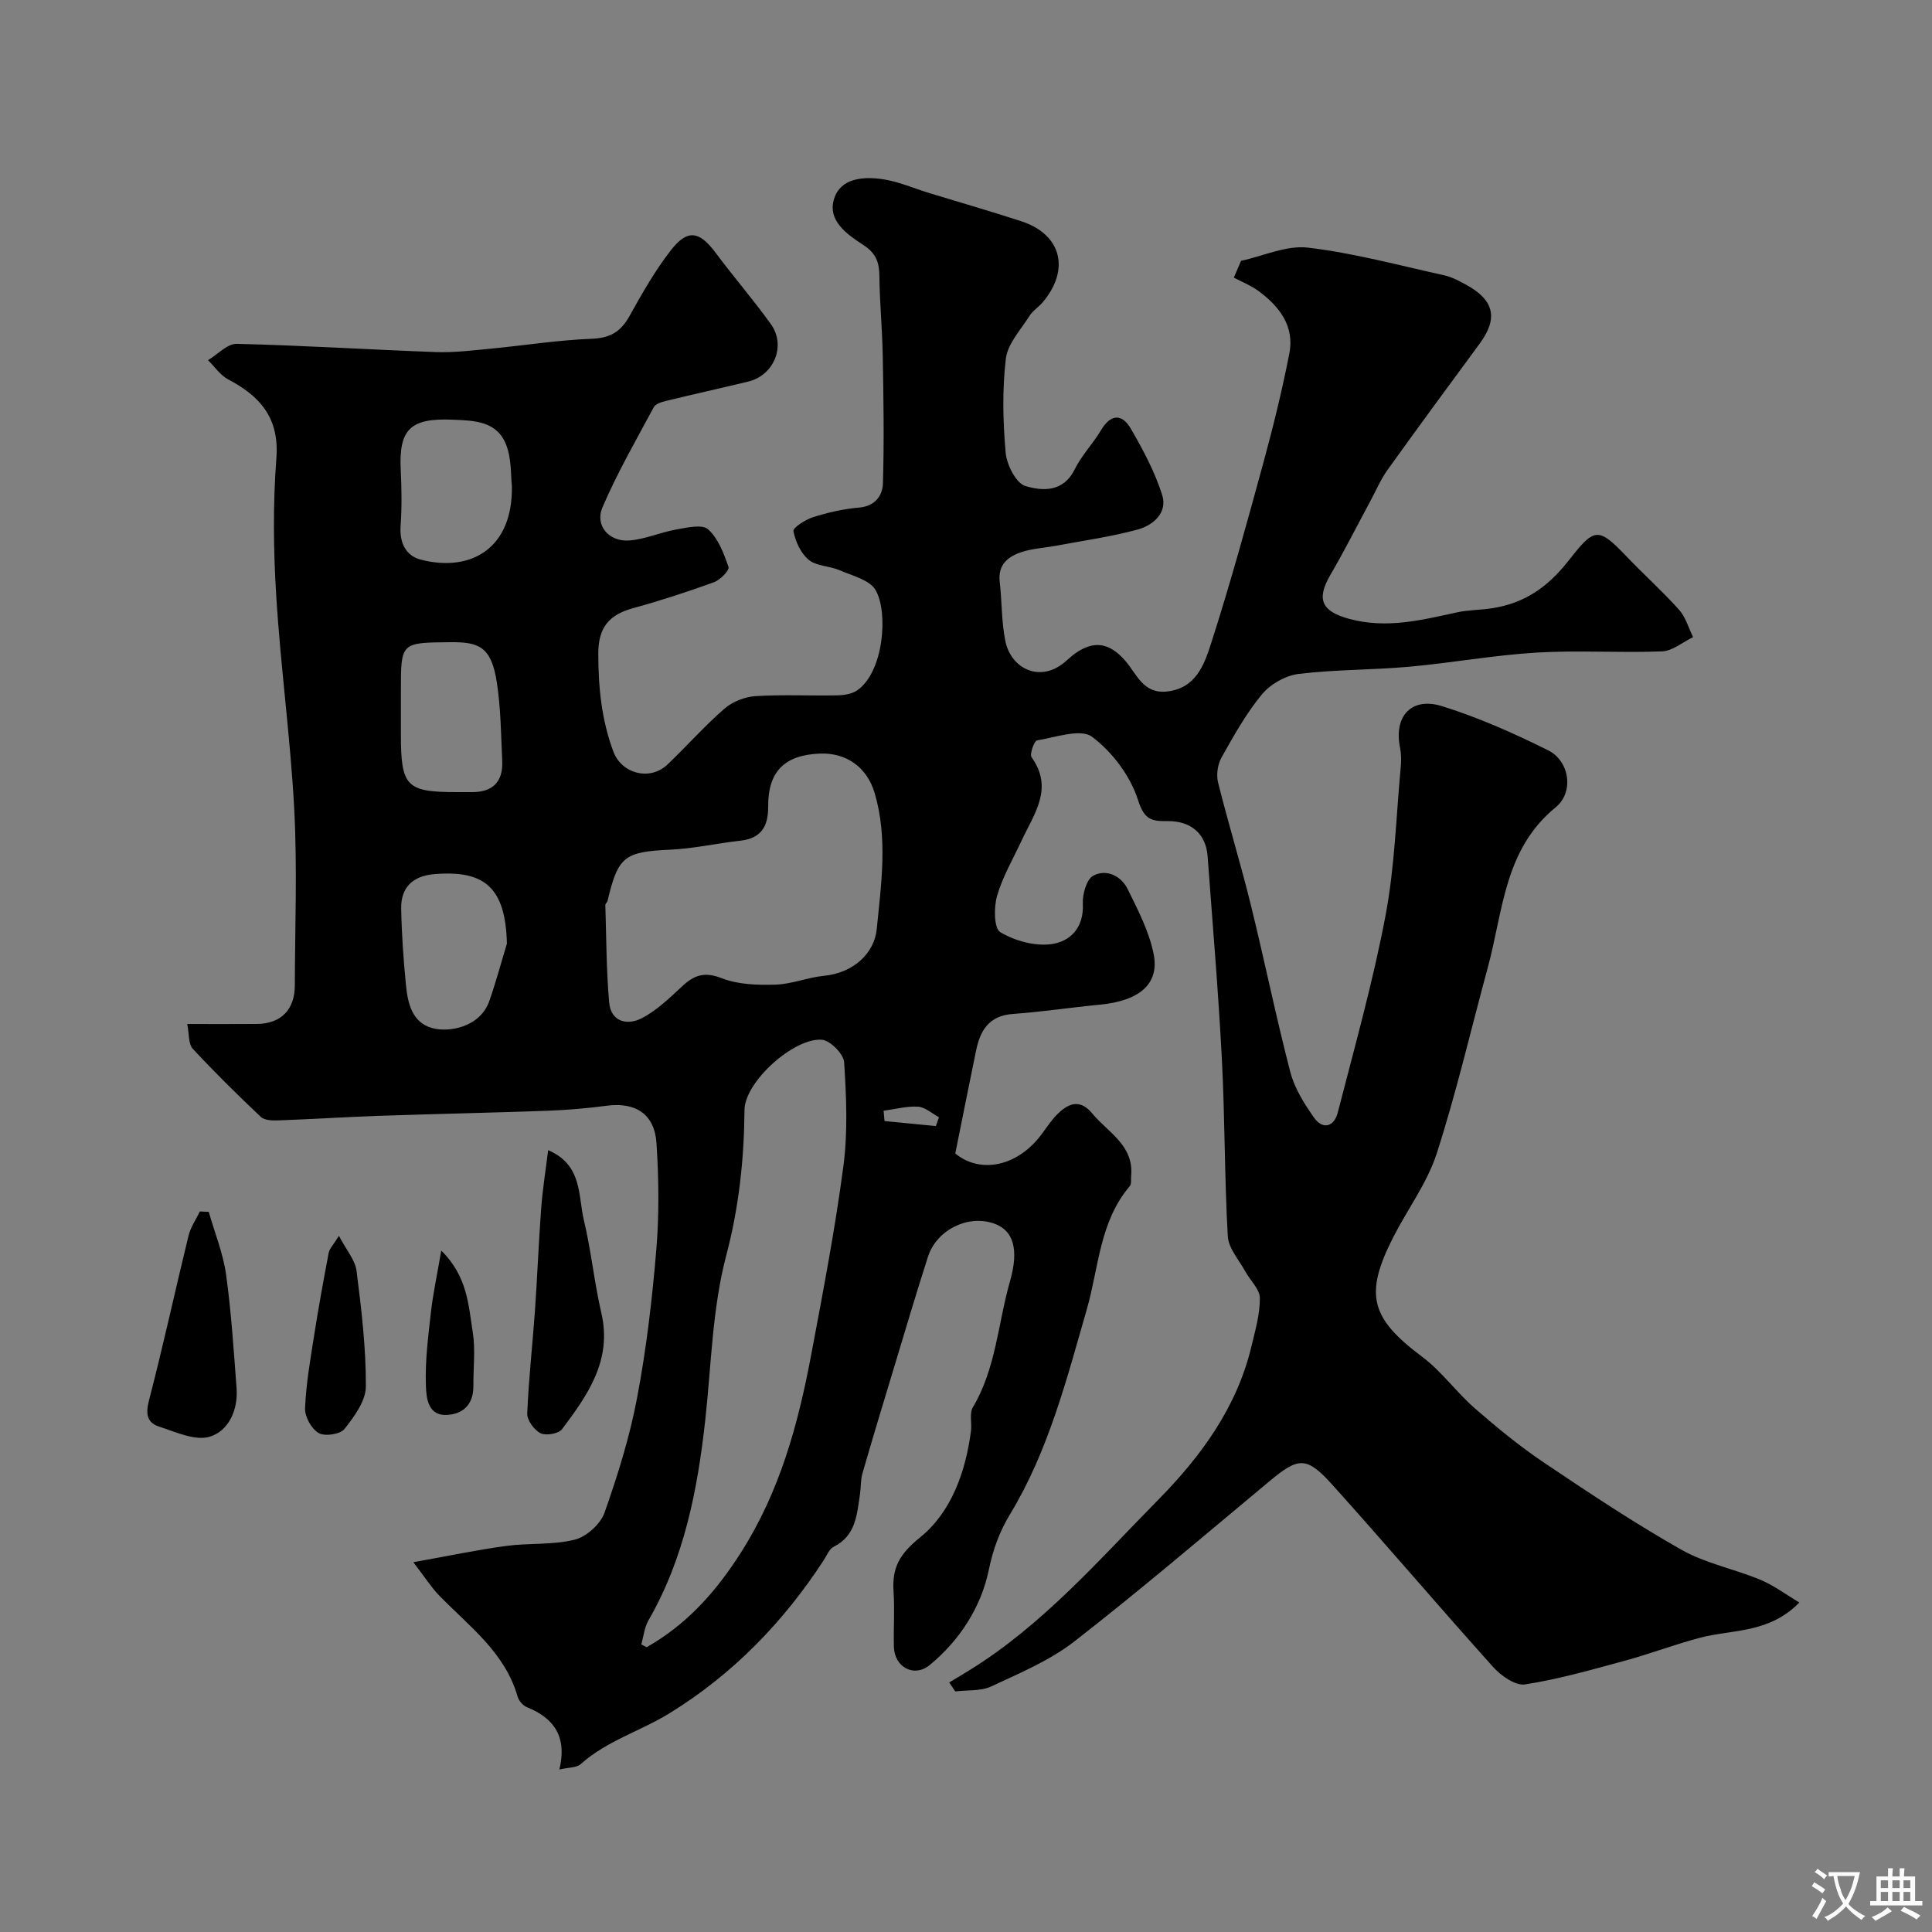 <svg enable-background="new 0 0 400 400" viewBox="0 0 400 400" xmlns="http://www.w3.org/2000/svg"><rect x="0" y="0" width="400" height="400" fill="#808080" stroke="none"/><g fill="#000001"><path d="m256.95 54c4.63-1 9.42-3.26 13.87-2.73 9.49 1.13 18.82 3.66 28.19 5.73 1.55.34 3.04 1.14 4.46 1.91 5.92 3.21 6.75 6.99 2.87 12.25-6.4 8.68-12.78 17.36-19.06 26.12-1.41 1.97-2.38 4.26-3.54 6.42-2.76 5.12-5.38 10.32-8.31 15.35-2.99 5.12-1.72 7.55 3.91 9.08 7.69 2.09 14.91.27 22.27-1.34 2.39-.52 4.89-.48 7.32-.86 6.59-1.02 11.41-4.26 15.7-9.7 5.36-6.81 6.08-7.37 11.98-1.17 3.61 3.79 7.53 7.29 11.02 11.18 1.37 1.53 1.96 3.76 2.91 5.67-2.14 1.03-4.25 2.86-6.43 2.95-8.65.34-17.35-.26-25.98.25-8.82.53-17.57 2.14-26.39 2.93-7.61.69-15.3.56-22.88 1.49-2.7.33-5.84 2.12-7.58 4.22-3.27 3.95-5.83 8.54-8.36 13.05-.81 1.43-1.13 3.58-.74 5.17 2.11 8.48 4.69 16.85 6.78 25.34 2.84 11.52 5.2 23.16 8.18 34.63.87 3.35 2.87 6.54 4.9 9.43 1.85 2.63 4.18 1.89 4.93-1.02 3.48-13.54 7.28-27.03 9.88-40.74 1.92-10.12 2.2-20.55 3.16-30.85.12-1.31.11-2.69-.15-3.98-1.32-6.43 2.32-10.56 8.69-8.58 7.56 2.35 14.89 5.62 21.99 9.15 4.41 2.2 5.41 8.64 1.54 11.8-10.66 8.69-10.87 21.45-14.03 33.09-3.5 12.87-6.5 25.89-10.59 38.57-1.98 6.12-6.05 11.55-9.02 17.37-6.06 11.91-4.64 16.76 6.03 24.75 4.02 3.01 7.05 7.31 10.86 10.63 4.56 3.98 9.27 7.85 14.28 11.22 9.33 6.28 18.71 12.52 28.48 18.06 5.02 2.85 10.98 3.99 16.37 6.23 2.76 1.15 5.23 3.02 8.08 4.71-6.29 6.43-13.78 5.54-20.44 7.27-5.27 1.36-10.38 3.34-15.64 4.77-6.85 1.86-13.72 3.83-20.71 4.92-1.99.31-4.96-1.77-6.57-3.56-11.23-12.49-22.1-25.31-33.35-37.79-5.37-5.96-7.01-5.71-13.06-.67-13.37 11.13-26.61 22.44-40.33 33.12-5.08 3.95-11.29 6.55-17.2 9.31-2.18 1.02-4.96.73-7.47 1.04-.41-.62-.83-1.24-1.24-1.86 1.41-.85 2.83-1.68 4.22-2.55 15.11-9.35 26.67-22.69 38.94-35.15 8.87-9 16.38-19.16 19.4-31.86.79-3.31 1.78-6.69 1.75-10.03-.02-1.84-2.01-3.65-3.02-5.51-1.31-2.4-3.48-4.79-3.62-7.28-.69-12.25-.59-24.54-1.23-36.79-.73-13.98-1.92-27.94-2.95-41.9-.34-4.61-3.43-7.32-8.31-7.26-3.17.04-4.79-.21-6.08-4.32-1.57-4.98-5.34-10-9.54-13.14-2.35-1.75-7.54.12-11.38.75-.59.1-1.58 2.86-1.13 3.49 4.61 6.45.52 11.7-2.04 17.2-1.78 3.81-3.95 7.51-5.11 11.5-.68 2.36-.65 6.72.66 7.51 2.99 1.79 7.1 2.93 10.52 2.49 3.97-.51 6.83-3.4 6.58-8.38-.1-1.97.77-5.07 2.18-5.81 2.7-1.43 5.74.04 7.1 2.79 2.14 4.33 4.45 8.78 5.38 13.44 1.24 6.22-2.97 9.69-11.08 10.48-6.03.58-12.04 1.5-18.08 1.93-4.91.35-6.74 3.39-7.6 7.56-1.44 6.98-2.83 13.98-4.31 21.33 5.22 4.28 12.99 2.73 18.01-4.17 1.06-1.45 2.08-2.98 3.37-4.2 2.25-2.13 4.54-2.86 6.97.07 3.28 3.97 8.65 6.58 8.06 12.94-.07.71.11 1.65-.28 2.11-6.28 7.38-6.41 16.86-8.91 25.55-4.18 14.53-7.94 29.27-15.87 42.37-2.23 3.68-3.52 7.27-4.42 11.59-1.6 7.68-6.01 14.54-12.24 19.66-3.24 2.66-7.3.39-7.4-3.77-.1-3.83.18-7.68-.07-11.49-.33-4.94 1.24-7.74 5.53-11.21 6.4-5.17 9.39-13.5 10.5-21.99.21-1.64-.36-3.64.39-4.91 4.8-8.07 5.19-17.36 7.68-26.06 1.89-6.6.81-10.71-3.59-12.09-5.36-1.68-11.63 1.5-13.4 7.02-2.44 7.58-4.69 15.23-7 22.85-2.21 7.31-4.43 14.61-6.55 21.95-.4 1.4-.3 2.93-.52 4.39-.63 4.19-.85 8.54-5.45 10.82-.89.44-1.39 1.75-2 2.7-8.37 12.89-18.92 23.73-31.97 31.76-5.99 3.69-12.99 5.69-18.4 10.54-.82.74-2.39.64-4.41 1.11 1.64-6.74-1.07-10.63-6.69-12.89-.83-.33-1.7-1.33-1.95-2.19-2.62-9.21-10.09-14.6-16.3-21.01-1.55-1.6-2.76-3.53-5.29-6.83 7.28-1.3 13.21-2.56 19.21-3.37 4.72-.64 9.65-.16 14.21-1.3 2.42-.6 5.31-3.21 6.15-5.56 2.75-7.78 5.23-15.74 6.76-23.84 1.91-10.1 3.12-20.37 3.97-30.63.61-7.31.51-14.73.04-22.06-.39-6.05-4.38-8.54-10.3-7.75-4.07.54-8.19.89-12.3 1.04-11.6.42-23.2.65-34.8 1.05-6.94.24-13.87.69-20.8.94-1.25.05-2.93.02-3.71-.71-4.84-4.57-9.59-9.25-14.11-14.13-.92-.99-.71-3.02-1.14-5.11 5.15 0 9.79.03 14.43-.01 4.95-.04 7.84-2.94 7.85-7.94.03-12.16.52-24.36-.12-36.49-.78-14.77-2.82-29.46-3.73-44.22-.59-9.46-.69-19.03.03-28.48.64-8.36-3.36-12.84-10.01-16.34-1.62-.86-2.77-2.62-4.14-3.96 1.98-1.18 3.98-3.42 5.93-3.38 13.73.32 27.45 1.2 41.18 1.7 3.76.14 7.55-.33 11.3-.69 7.01-.67 14-1.79 21.03-2.06 3.83-.15 6.03-1.47 7.83-4.72 2.61-4.7 5.3-9.43 8.59-13.65 3.44-4.41 5.89-3.92 9.25.59 3.72 4.99 7.8 9.7 11.43 14.76 3.19 4.45.63 10.6-4.69 11.88-5.68 1.37-11.38 2.63-17.05 4.01-.91.22-2.14.6-2.51 1.29-3.68 6.85-7.58 13.62-10.63 20.75-1.61 3.76 1.38 7.17 5.56 6.85 3.29-.25 6.46-1.7 9.75-2.28 2.2-.39 5.36-1.13 6.57-.03 2.09 1.89 3.26 5 4.22 7.81.23.67-1.73 2.69-3.03 3.15-5.49 1.99-11.05 3.81-16.68 5.35-4.98 1.36-7.26 3.95-7.25 9.46.01 6.99.67 13.69 3.13 20.27 1.7 4.54 7.55 6.14 11.21 2.64 3.98-3.79 7.63-7.94 11.77-11.54 1.67-1.45 4.21-2.46 6.42-2.6 5.64-.36 11.33-.05 16.99-.17 1.39-.03 3.02-.28 4.11-1.05 5.48-3.82 6.44-16.17 3.78-20.74-1.23-2.12-4.83-2.97-7.48-4.12-2.06-.89-4.74-.82-6.36-2.14-1.64-1.35-2.75-3.79-3.17-5.94-.14-.7 2.47-2.39 4.05-2.89 3.09-.97 6.31-1.72 9.53-1.99 3.34-.28 4.87-2.49 4.95-4.99.27-8.84.12-17.7-.04-26.55-.1-5.45-.63-10.89-.69-16.34-.03-2.86-.65-4.75-3.33-6.49-3.29-2.15-7.51-5.02-6.04-9.59 1.38-4.31 6.09-4.61 10.05-4.03 3.28.48 6.41 1.88 9.62 2.86 6.37 1.95 12.78 3.79 19.11 5.86 8.25 2.7 10.13 9.94 4.43 16.73-.85 1.02-2.08 1.76-2.77 2.86-1.81 2.88-4.52 5.75-4.89 8.86-.76 6.41-.61 13-.04 19.45.22 2.51 2.14 6.31 4.08 6.9 3.49 1.05 7.85 1.35 10.2-3.43 1.43-2.9 3.8-5.32 5.46-8.12 2.05-3.44 4.38-3.43 6.2-.28 2.52 4.36 4.95 8.9 6.46 13.67 1.18 3.72-1.88 6.32-5.15 7.2-5.49 1.48-11.16 2.27-16.76 3.32-2.4.45-4.91.57-7.2 1.32-2.78.91-4.93 2.59-4.52 6.14.47 4.08.35 8.25 1.16 12.25 1.18 5.85 7.43 8.93 12.74 4.02 5.45-5.04 9.1-3.33 12.09.09 2.41 2.77 3.7 6.89 8.62 6.37 5.95-.63 7.72-5.51 9.11-9.83 3.98-12.37 7.43-24.92 10.85-37.47 2.05-7.49 3.9-15.05 5.39-22.66 1.12-5.69-2.06-9.78-6.39-12.97-1.54-1.13-3.39-1.85-5.1-2.76.49-1.15.99-2.31 1.5-3.48zm-124.18 286.45c.37.2.74.39 1.1.59.54-.32 1.09-.62 1.63-.96 7.53-4.69 13.02-11 17.87-18.59 8.11-12.71 11.88-26.64 14.59-41.06 2.44-12.97 4.94-25.95 6.66-39.03.93-7.06.61-14.34.15-21.47-.11-1.72-2.89-4.52-4.61-4.66-5.74-.47-15.96 8.66-16.02 14.53-.09 10.24-1.13 20.07-3.78 30.13-2.89 10.97-3.09 22.65-4.34 34.04-1.6 14.52-4.36 28.69-11.79 41.56-.82 1.44-.98 3.27-1.46 4.92zm37.01-184.43c-7.34.28-10.79 3.7-10.74 11 .02 4.1-1.45 6.56-5.78 7.04-4.85.54-9.67 1.64-14.53 1.86-9.42.44-10.77 1.35-12.94 10.59-.07.31-.47.58-.46.86.21 6.73.2 13.47.79 20.17.36 4.07 3.8 4.8 6.74 3.28 3.12-1.62 5.8-4.22 8.42-6.66 2.49-2.32 4.63-3.01 8.15-1.63 3.38 1.32 7.41 1.44 11.12 1.33 3.36-.1 6.67-1.5 10.05-1.83 6.12-.6 10.43-4.67 10.92-9.67.92-9.31 2.33-18.9-.45-28.23-1.6-5.33-5.9-8.32-11.29-8.11zm-86.78-9.55v5.49c0 10.93 1.09 12.04 11.69 12.04 1 0 2-.01 3 0 4.31.03 6.48-2.14 6.29-6.42-.25-5.43-.29-10.91-1.11-16.26-1.14-7.48-3.73-8.42-9.69-8.36-10.18.1-10.18.01-10.18 10.01zm22.98-45.82c-.25-2.1-.03-5.57-1.17-8.52-1.89-4.92-6.46-5.06-11.14-5.24-8.64-.35-11.14 1.9-10.7 10.49.19 3.83.24 7.7-.03 11.52-.24 3.47 1.06 6.15 4.18 6.97 10.3 2.66 19.08-2.26 18.86-15.22zm-1.03 94.72c-.28-11.69-4.68-15.25-15.02-14.39-4.39.36-6.96 2.68-6.87 7.16.1 5.25.47 10.5.98 15.72.37 3.79 1.23 7.82 5.44 8.99 3.42.95 9.9-.11 11.84-5.63 1.36-3.9 2.43-7.9 3.63-11.85zm88.81 37.77c.21-.61.42-1.22.64-1.83-1.44-.77-2.84-2.08-4.32-2.18-2.35-.15-4.76.52-7.14.84.06.71.13 1.42.19 2.13 3.54.35 7.08.7 10.63 1.04z"/><path d="m113.49 238.13c7.15 3.06 6.17 9.43 7.41 14.56 1.51 6.31 2.13 12.82 3.6 19.14 2.28 9.8-2.82 16.99-8.14 24.07-.71.94-3.34 1.39-4.45.83-1.32-.66-2.81-2.7-2.75-4.09.28-7.07 1.09-14.11 1.59-21.17.5-7.07.76-14.16 1.29-21.23.29-3.98.94-7.95 1.45-12.11z"/><path d="m43.22 250.91c1.23 4.31 2.96 8.54 3.58 12.93 1.09 7.8 1.58 15.69 2.18 23.55.34 4.51-1.63 8.87-5.55 10.06-3.04.92-7.1-.99-10.55-2.11-2.48-.81-2.75-2.68-2.03-5.42 2.94-11.3 5.41-22.72 8.18-34.07.43-1.76 1.55-3.36 2.35-5.03.61.03 1.22.06 1.84.09z"/><path d="m70.17 255.87c1.54 2.94 3.36 4.99 3.65 7.25 1.01 7.94 1.96 15.95 1.93 23.93-.01 2.98-2.4 6.24-4.43 8.8-.88 1.11-4.06 1.59-5.34.85-1.49-.86-2.89-3.38-2.82-5.13.2-5.01 1.08-10.01 1.86-14.99.9-5.76 1.95-11.5 3.04-17.23.17-.84.93-1.57 2.11-3.48z"/><path d="m91.36 258.92c5.47 5.39 5.64 11.4 6.53 16.99.57 3.57.08 7.3.12 10.96.04 3.52-1.72 5.72-5.12 6.05-4.36.43-4.62-3.53-4.71-6.03-.19-5.06.47-10.17 1.04-15.23.43-3.84 1.27-7.64 2.14-12.74z"/></g><path d="m377.9 391.2c-.2.3-.4.5-.6.8-.7-.6-1.4-1-2.2-1.5.2-.3.4-.5.5-.8.6.4 1.4.8 2.3 1.5zm-1.8 6.1c-.2-.2-.5-.4-.9-.6.4-.6.8-1.2 1.2-1.9s.7-1.3.9-1.9c.3.3.5.5.8.7-.7 1.3-1.4 2.6-2 3.7zm2.2-9c-.3.3-.5.5-.6.8-.6-.6-1.3-1.1-2-1.5.3-.3.5-.5.6-.7.6.5 1.3.9 2 1.4zm.3.2v-.9h2 4.5c-.3 1.3-.6 2.5-1 3.6s-.9 2.1-1.4 3c.4.5 1 1 1.6 1.4s1.2.8 1.9 1.1c-.3.2-.5.4-.8.8-.4-.3-1-.7-1.6-1.2s-1.2-1.1-1.6-1.6c-.5.6-1.1 1.1-1.7 1.6s-1.4.9-2.1 1.4c-.1-.3-.3-.5-.7-.8.6-.2 1.2-.5 1.9-1s1.4-1.1 2-1.8c-.5-.8-.9-1.6-1.2-2.5s-.6-2-.8-3.2c-.4.1-.7.1-1 .1zm2.5 2.7c.2 1 .7 1.7 1 2.2.3-.5.6-1.1 1-2s.6-1.9.9-3h-3.2-.4c.1.9.3 1.8.7 2.8z" fill="#fafbfa"/><path d="m396.5 388.5v1.5 3.6h1.5v.9c-.4 0-1 0-1.7 0h-7.9c-.5 0-.9 0-1.2 0v-.9h1.3v-3.5c0-.7 0-1.2 0-1.6h2.4c0-.8 0-1.4 0-1.7h1c0 .3-.1.8-.1 1.7h1.5c0-.8 0-1.4 0-1.7h1c0 .3-.1.9-.1 1.7zm-8.2 9.2c-.2-.3-.5-.5-.8-.8.8-.3 1.4-.6 1.9-.9s1-.7 1.4-1.1c.3.3.6.5.9.8-1.6 1-2.8 1.6-3.4 2zm2.6-6.8v-1.6h-1.5v1.6zm0 2.7v-1.9h-1.5v1.9zm2.4-2.7v-1.6h-1.5v1.6zm0 2.7v-1.9h-1.5v1.9zm.2 2 .7-.8c.4.2.9.5 1.6.8s1.3.7 1.8 1c-.3.3-.5.5-.8.8-.4-.3-1.5-1-3.3-1.8zm2-4.7v-1.6h-1.4v1.6zm0 2.7v-1.9h-1.4v1.9z" fill="#fafbfa"/></svg>